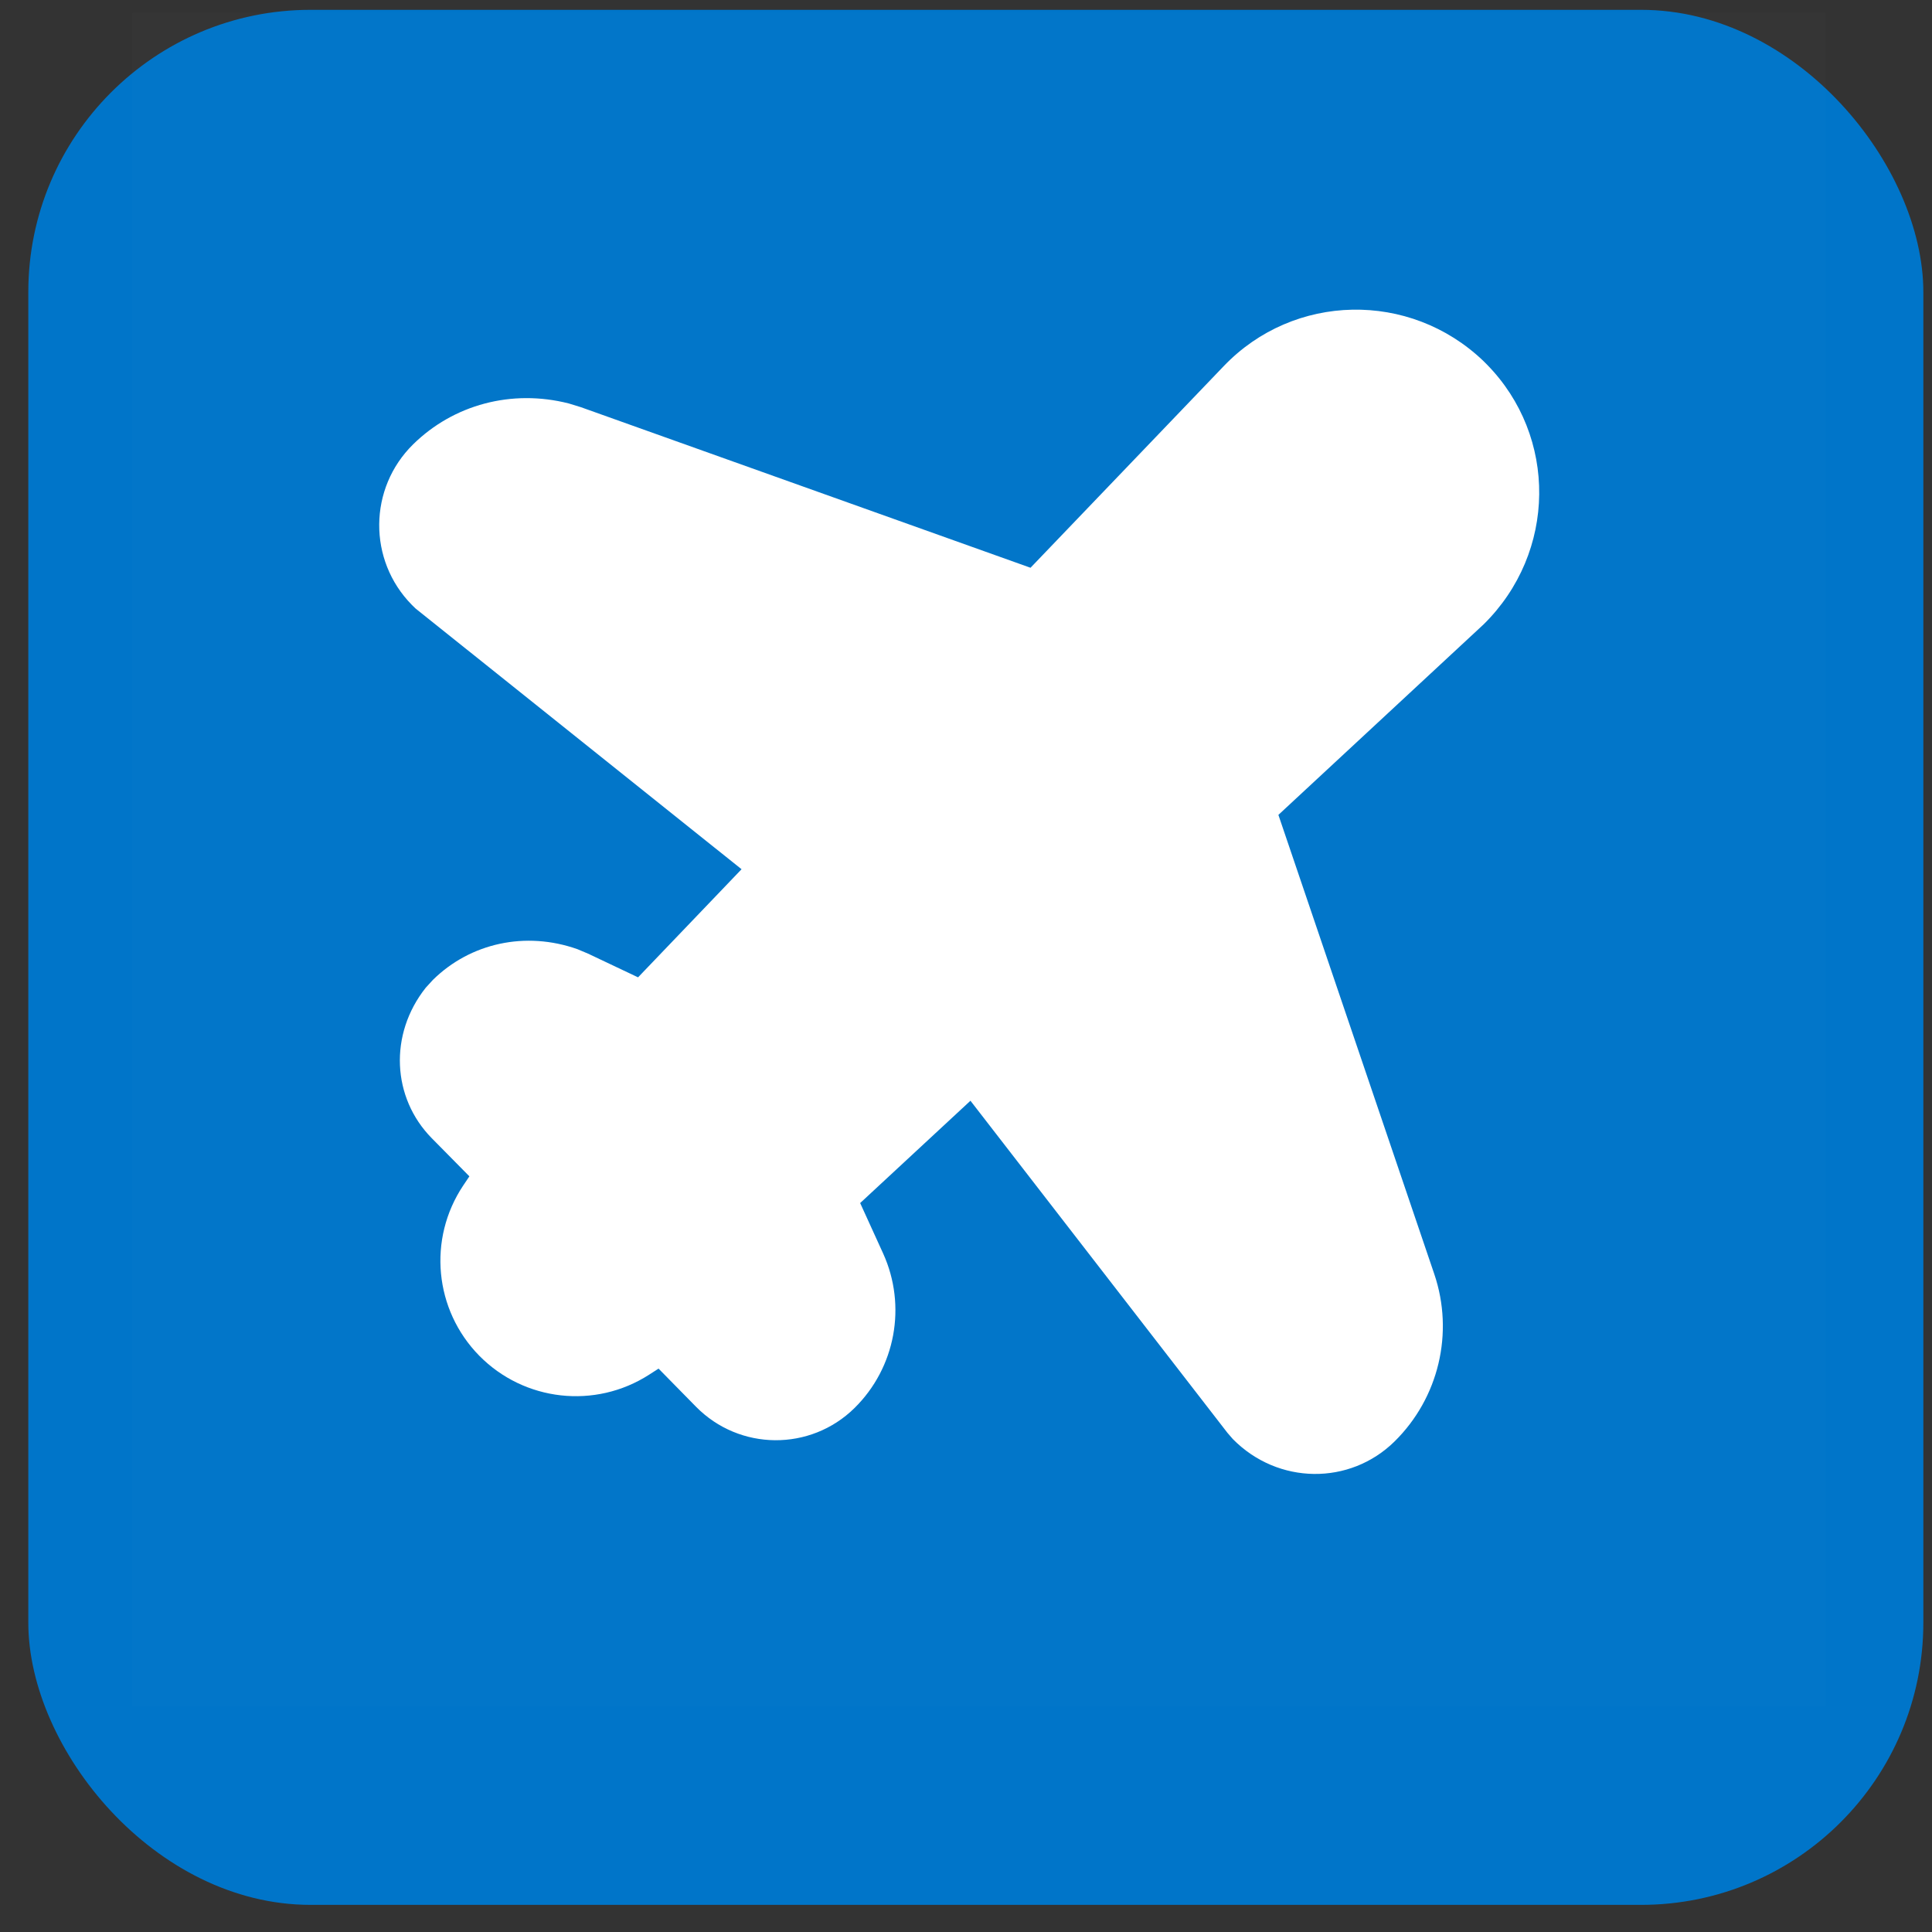 <svg width="23" height="23" viewBox="0 0 23 23" fill="none" xmlns="http://www.w3.org/2000/svg">
<rect x="0" y="0" width="23" height="23" fill="#333333" stroke="none"/>
<rect x="0.337" y="0.117" width="22.56" height="22.56" rx="3.36" fill="#0075C9"/>
<rect x="1.574" y="0.154" width="20.16" height="20.16" fill="#D9D9D9" fill-opacity="0.01"/>
<path d="M8.828 10.348L4.947 7.244L4.903 7.201C4.379 6.669 4.386 5.813 4.918 5.29C5.399 4.817 6.091 4.63 6.771 4.803L6.917 4.848L12.268 6.759L14.569 4.358C15.402 3.488 16.783 3.458 17.66 4.298L17.699 4.337C18.544 5.195 18.533 6.577 17.661 7.434L15.219 9.701L17.075 15.168C17.312 15.868 17.128 16.642 16.602 17.16C16.07 17.684 15.214 17.677 14.677 17.132L14.612 17.057L11.553 13.104L10.24 14.322L10.513 14.921C10.797 15.546 10.661 16.282 10.172 16.763C9.647 17.279 8.804 17.272 8.287 16.748L7.84 16.293L7.728 16.365C7.086 16.778 6.242 16.684 5.706 16.14C5.17 15.595 5.09 14.75 5.514 14.114L5.588 14.004L5.139 13.549C4.667 13.069 4.628 12.314 5.068 11.759L5.154 11.665C5.6 11.226 6.257 11.081 6.875 11.3L7.001 11.353L7.596 11.635L8.828 10.348Z" fill="white"/>
</svg>
